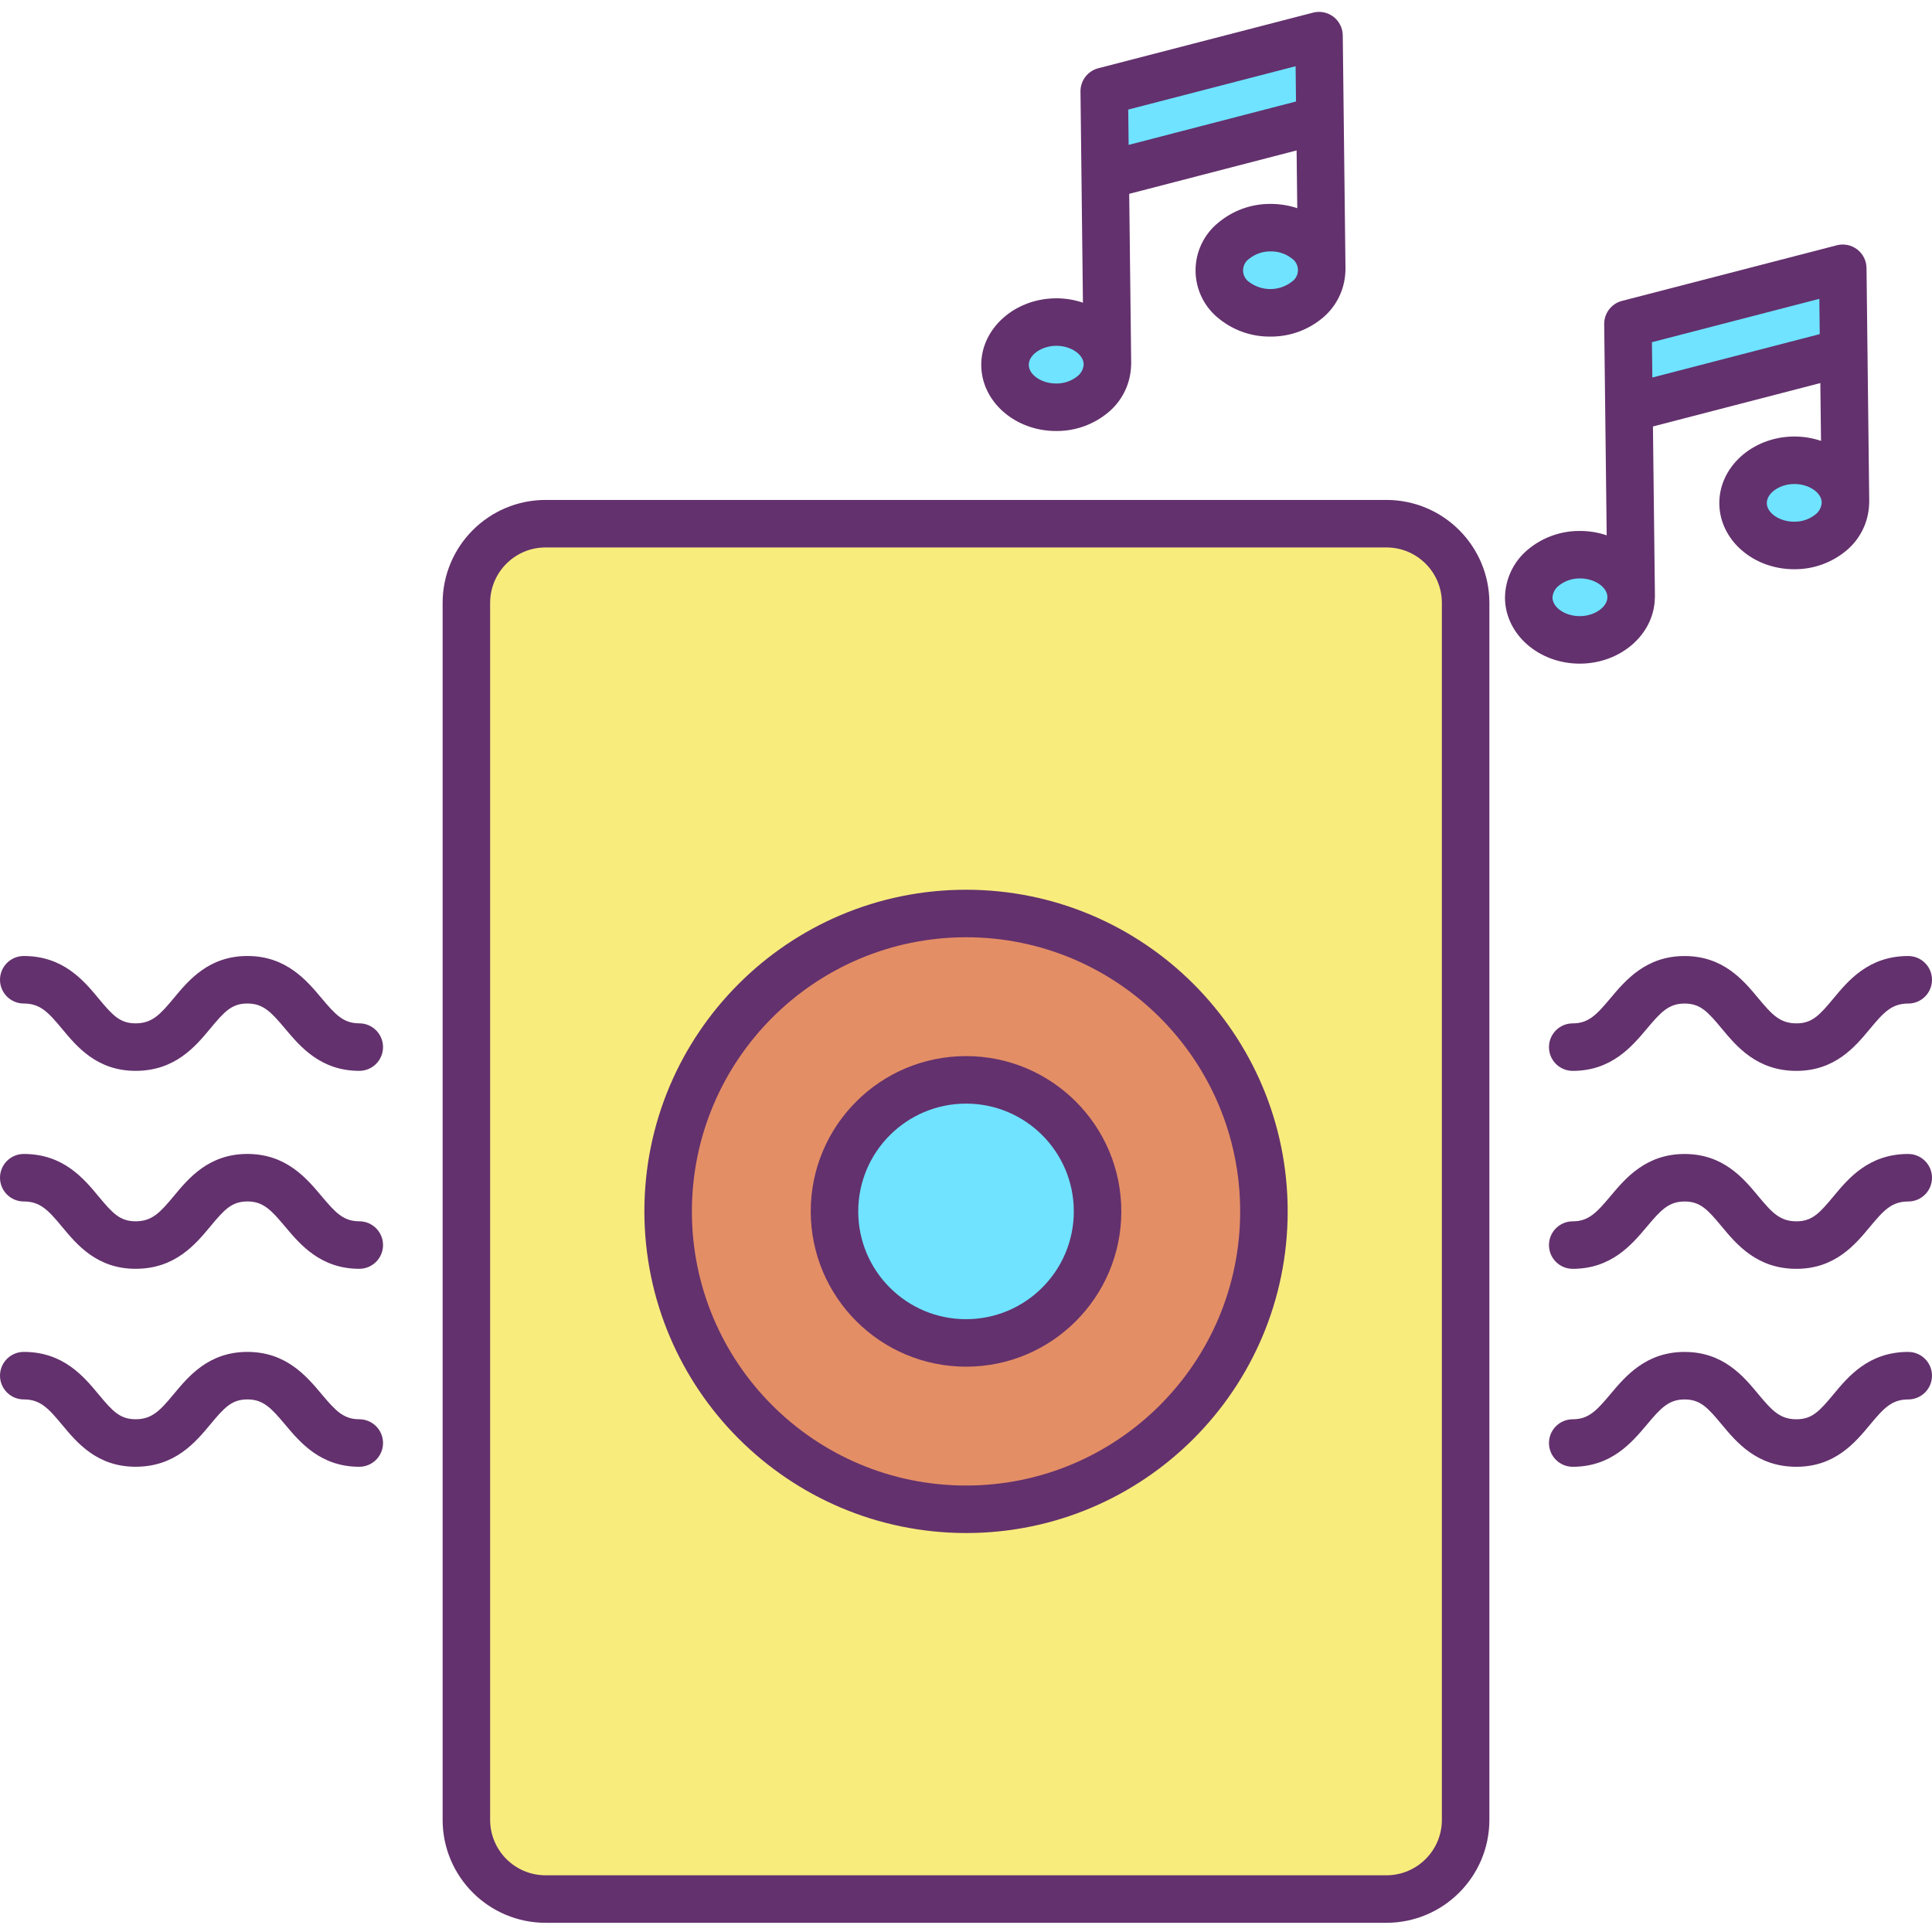 <svg height="487pt" viewBox="0 -2 487.997 487" width="487pt" xmlns="http://www.w3.org/2000/svg"><path d="m466.141 124.367c.07 5.938-5.672 10.828-12.812 10.91-7.137.078-12.988-4.672-13.059-10.609-.07-5.941 5.66-10.82 12.809-10.91 7.152-.09 12.992 4.668 13.062 10.609zm0 0" fill="#6fe3ff"/><path d="m465.449 65.258.25 21.27h-.008l-54.242 14.059-.25-21.281zm0 0" fill="#6fe3ff"/><path d="m412.012 148.215c.066 5.941-5.672 10.82-12.812 10.91s-12.988-4.668-13.059-10.609c-.07-5.938 5.66-10.828 12.809-10.91 7.152-.078 12.992 4.66 13.062 10.609zm0 0" fill="#6fe3ff"/><path d="m370.199 149.777v307.398c0 11.047-8.953 20-20 20h-212.398c-11.047 0-20-8.953-20-20v-307.398c.004-11.047 8.957-19.996 20-20h212.398c11.043.004 19.996 8.953 20 20zm-50.961 153.699c-.004-41.555-33.691-75.234-75.246-75.23-41.551.004-75.234 33.691-75.23 75.242 0 41.555 33.688 75.238 75.238 75.238 41.559 0 75.246-33.691 75.238-75.25zm0 0" fill="#f8ec7d"/><path d="m333.852 65.605c.07 5.941-5.672 10.832-12.812 10.91-7.141.082-12.988-4.66-13.059-10.598-.07-5.941 5.668-10.832 12.809-10.91 7.141-.082 12.992 4.66 13.062 10.598zm0 0" fill="#6fe3ff"/><path d="m333.16 6.496.25 21.27-54.238 14.062-.25-21.281zm0 0" fill="#6fe3ff"/><path d="m244 228.238c41.559-.004 75.25 33.684 75.25 75.242 0 41.559-33.688 75.246-75.246 75.246s-75.246-33.691-75.242-75.25c-.004-41.555 33.684-75.242 75.238-75.238zm33.219 75.238c-.004-18.348-14.879-33.215-33.227-33.211-18.344.004-33.215 14.879-33.211 33.223 0 18.348 14.875 33.219 33.219 33.219 18.352 0 33.227-14.879 33.219-33.23zm0 0" fill="#e48e66"/><path d="m279.719 89.457c.07 5.938-5.66 10.828-12.809 10.91-7.148.078-12.988-4.672-13.059-10.609-.07-5.941 5.668-10.82 12.809-10.91s12.988 4.668 13.059 10.609zm0 0" fill="#6fe3ff"/><path d="m244 270.258c18.352-.004 33.23 14.871 33.23 33.223 0 18.352-14.875 33.227-33.227 33.227-18.352 0-33.227-14.879-33.223-33.23-.004-18.348 14.871-33.223 33.219-33.219zm0 0" fill="#6fe3ff"/><g fill="#63316d"><path d="m137.801 483.176h212.398c14.355-.016 25.984-11.648 26-26v-307.398c-.016-14.355-11.645-25.984-26-26h-212.398c-14.355.016-25.984 11.645-26 26v307.398c.016 14.352 11.645 25.984 26 26zm-14-333.398c.008-7.73 6.27-13.992 14-14h212.398c7.73.008 13.992 6.27 14 14v307.398c-.008 7.73-6.27 13.992-14 14h-212.398c-7.73-.008-13.992-6.27-14-14zm0 0"/><path d="m244 384.727c44.871.004 81.246-36.371 81.25-81.238.004-44.871-36.371-81.25-81.238-81.25-44.871-.004-81.25 36.367-81.25 81.238.047 44.848 36.391 81.195 81.238 81.25zm0-150.488c38.246-.004 69.25 30.996 69.25 69.242 0 38.242-31.004 69.246-69.246 69.246-38.246 0-69.246-31.008-69.242-69.25.043-38.223 31.016-69.195 69.238-69.238zm0 0"/><path d="m244 342.707c21.664.004 39.227-17.559 39.23-39.219.004-21.664-17.559-39.23-39.219-39.23-21.664-.004-39.23 17.555-39.23 39.219.02 21.652 17.566 39.203 39.219 39.23zm0-66.449c15.039-.004 27.23 12.184 27.23 27.223 0 15.035-12.191 27.227-27.227 27.227-15.039 0-27.227-12.191-27.223-27.23.016-15.027 12.191-27.203 27.219-27.219zm0 0"/><path d="m6 300.977c4.168 0 6.188 2.199 9.684 6.406 3.715 4.477 8.801 10.602 18.566 10.602 10 0 15.152-6.207 18.914-10.742 3.516-4.234 5.383-6.27 9.336-6.27 4 0 6.016 2.184 9.523 6.363 3.773 4.492 8.938 10.648 18.727 10.648 3.312 0 6-2.688 6-6s-2.688-6-6-6c-4.008 0-6.023-2.184-9.535-6.363-3.77-4.492-8.934-10.648-18.715-10.648-9.762 0-14.852 6.129-18.566 10.602-3.5 4.211-5.516 6.41-9.684 6.41-3.953 0-5.82-2.035-9.336-6.27-3.762-4.531-8.914-10.738-18.914-10.738-3.312 0-6 2.688-6 6s2.688 6 6 6zm0 0"/><path d="m6 250.977c4.168 0 6.188 2.199 9.684 6.406 3.715 4.477 8.801 10.602 18.566 10.602 10 0 15.152-6.207 18.914-10.742 3.516-4.234 5.383-6.27 9.336-6.27 4 0 6.016 2.184 9.523 6.363 3.773 4.492 8.938 10.648 18.727 10.648 3.312 0 6-2.688 6-6s-2.688-6-6-6c-4.008 0-6.023-2.184-9.535-6.363-3.77-4.492-8.934-10.648-18.715-10.648-9.762 0-14.852 6.129-18.566 10.602-3.5 4.211-5.516 6.41-9.684 6.41-3.953 0-5.82-2.035-9.336-6.27-3.762-4.531-8.914-10.738-18.914-10.738-3.312 0-6 2.688-6 6s2.688 6 6 6zm0 0"/><path d="m53.164 357.246c3.516-4.234 5.383-6.27 9.336-6.27 4 0 6.016 2.18 9.523 6.359 3.773 4.496 8.938 10.652 18.727 10.652 3.312 0 6-2.688 6-6 0-3.316-2.688-6-6-6-4.008 0-6.023-2.184-9.535-6.367-3.77-4.492-8.934-10.645-18.715-10.645-9.762 0-14.852 6.129-18.566 10.602-3.5 4.211-5.516 6.406-9.684 6.406-3.953 0-5.82-2.035-9.336-6.27-3.762-4.531-8.914-10.738-18.914-10.738-3.312 0-6 2.688-6 6s2.688 6 6 6c4.168 0 6.188 2.199 9.684 6.406 3.715 4.477 8.801 10.602 18.566 10.602 9.996.004 15.148-6.207 18.914-10.738zm0 0"/><path d="m482 288.977c-10 0-15.152 6.207-18.914 10.742-3.516 4.234-5.383 6.27-9.336 6.27-4.16 0-6.18-2.203-9.672-6.402-3.719-4.477-8.809-10.605-18.578-10.605s-14.945 6.152-18.715 10.645c-3.512 4.184-5.527 6.363-9.535 6.363-3.312 0-6 2.688-6 6 0 3.316 2.688 6 6 6 9.789 0 14.953-6.156 18.727-10.648 3.508-4.18 5.523-6.359 9.523-6.359 3.961 0 5.828 2.035 9.348 6.273 3.762 4.531 8.914 10.734 18.898 10.734 9.766 0 14.852-6.125 18.566-10.598 3.5-4.211 5.516-6.41 9.684-6.41 3.316 0 6-2.684 6-6 0-3.312-2.684-6-6-6zm0 0"/><path d="m482 238.977c-10 0-15.152 6.207-18.914 10.742-3.516 4.234-5.383 6.27-9.336 6.27-4.16 0-6.18-2.203-9.672-6.402-3.719-4.477-8.809-10.605-18.578-10.605s-14.945 6.152-18.715 10.645c-3.512 4.184-5.527 6.363-9.535 6.363-3.312 0-6 2.688-6 6 0 3.316 2.688 6 6 6 9.789 0 14.953-6.156 18.727-10.648 3.508-4.18 5.523-6.359 9.523-6.359 3.961 0 5.828 2.035 9.348 6.273 3.762 4.531 8.914 10.734 18.898 10.734 9.766 0 14.852-6.125 18.566-10.598 3.5-4.211 5.516-6.41 9.684-6.41 3.316 0 6-2.684 6-6 0-3.312-2.684-6-6-6zm0 0"/><path d="m482 338.977c-10 0-15.152 6.207-18.914 10.742-3.516 4.234-5.383 6.27-9.336 6.27-4.16 0-6.18-2.203-9.672-6.402-3.719-4.477-8.809-10.605-18.578-10.605s-14.945 6.152-18.715 10.645c-3.512 4.184-5.527 6.363-9.535 6.363-3.312 0-6 2.688-6 6 0 3.316 2.688 6 6 6 9.789 0 14.953-6.156 18.727-10.648 3.508-4.18 5.523-6.359 9.523-6.359 3.961 0 5.828 2.035 9.348 6.273 3.762 4.531 8.914 10.734 18.898 10.734 9.766 0 14.852-6.125 18.566-10.598 3.5-4.211 5.516-6.41 9.684-6.41 3.316 0 6-2.684 6-6 0-3.312-2.684-6-6-6zm0 0"/><path d="m399.031 165.129h.242c10.191-.129 18.418-7.395 18.707-16.328.02-.215.031-.434.031-.648l-.5-42.934 42.281-10.961.172 14.605c-2.16-.73-4.422-1.102-6.703-1.105-.082 0-.172.008-.25 0-10.441.133-18.844 7.75-18.734 16.984.109 9.164 8.555 16.539 18.883 16.539h.242c4.727-.008 9.301-1.668 12.934-4.691 3.48-2.887 5.578-7.109 5.777-11.625.023-.223.035-.441.031-.664l-.688-59.109c-.023-1.844-.891-3.574-2.355-4.695-1.465-1.121-3.359-1.504-5.145-1.043l-54.258 14.047c-2.672.688-4.531 3.117-4.5 5.879l.629 53.332c-2.238-.754-4.586-1.125-6.945-1.102-4.727.004-9.305 1.664-12.938 4.688-3.668 3.027-5.797 7.535-5.805 12.289.109 9.168 8.559 16.543 18.891 16.543zm59.516-37.676c-1.5 1.195-3.367 1.836-5.285 1.824-3.691.039-6.961-2.148-6.992-4.68-.027-2.535 3.188-4.797 6.883-4.844h.102c3.652 0 6.859 2.172 6.891 4.684-.07 1.188-.652 2.289-1.598 3.016zm.992-54.469.102 8.91-42.281 10.961-.105-8.918zm-65.809 72.445c1.5-1.195 3.367-1.84 5.289-1.824h.098c3.652 0 6.859 2.172 6.891 4.684.027 2.531-3.188 4.793-6.879 4.84-3.719.051-6.965-2.148-6.992-4.68.066-1.191.648-2.293 1.594-3.02zm0 0"/><path d="m320.723 49.008c-4.723.008-9.297 1.664-12.93 4.684-3.727 2.984-5.867 7.52-5.812 12.293.055 4.773 2.305 9.254 6.098 12.152 3.625 2.875 8.125 4.422 12.754 4.383h.273c4.727-.008 9.301-1.668 12.934-4.691 3.48-2.887 5.578-7.109 5.781-11.625.02-.223.031-.441.031-.664l-.691-59.109c-.023-1.844-.891-3.578-2.355-4.699-1.465-1.117-3.363-1.504-5.148-1.039l-54.242 14.047c-2.672.688-4.531 3.113-4.5 5.875l.246 21.199v.039l.371 32.102c-2.156-.73-4.418-1.105-6.699-1.105-.082 0-.18.008-.25 0-10.438.129-18.844 7.746-18.734 16.98.109 9.164 8.555 16.539 18.883 16.539h.246c4.727-.004 9.301-1.664 12.934-4.691 3.48-2.887 5.578-7.109 5.777-11.625.02-.219.031-.441.031-.66l-.5-42.93 42.281-10.965.168 14.586c-2.238-.742-4.586-1.105-6.945-1.074zm5.535 19.684c-3.121 2.387-7.438 2.438-10.617.129-1.02-.648-1.645-1.766-1.66-2.977s.582-2.344 1.59-3.016c1.5-1.191 3.367-1.836 5.285-1.824h.129c1.875-.031 3.707.566 5.199 1.703 1.023.645 1.648 1.766 1.664 2.973.012 1.211-.586 2.344-1.594 3.016zm-54.125 23.852c-1.504 1.195-3.371 1.84-5.289 1.824h-.102c-3.652 0-6.859-2.172-6.887-4.684-.031-2.527 3.184-4.789 6.879-4.84h.102c3.648 0 6.859 2.172 6.887 4.684-.066 1.188-.648 2.289-1.59 3.016zm12.945-58.445-.102-8.922 42.277-10.949.102 8.91zm0 0"/></g></svg>